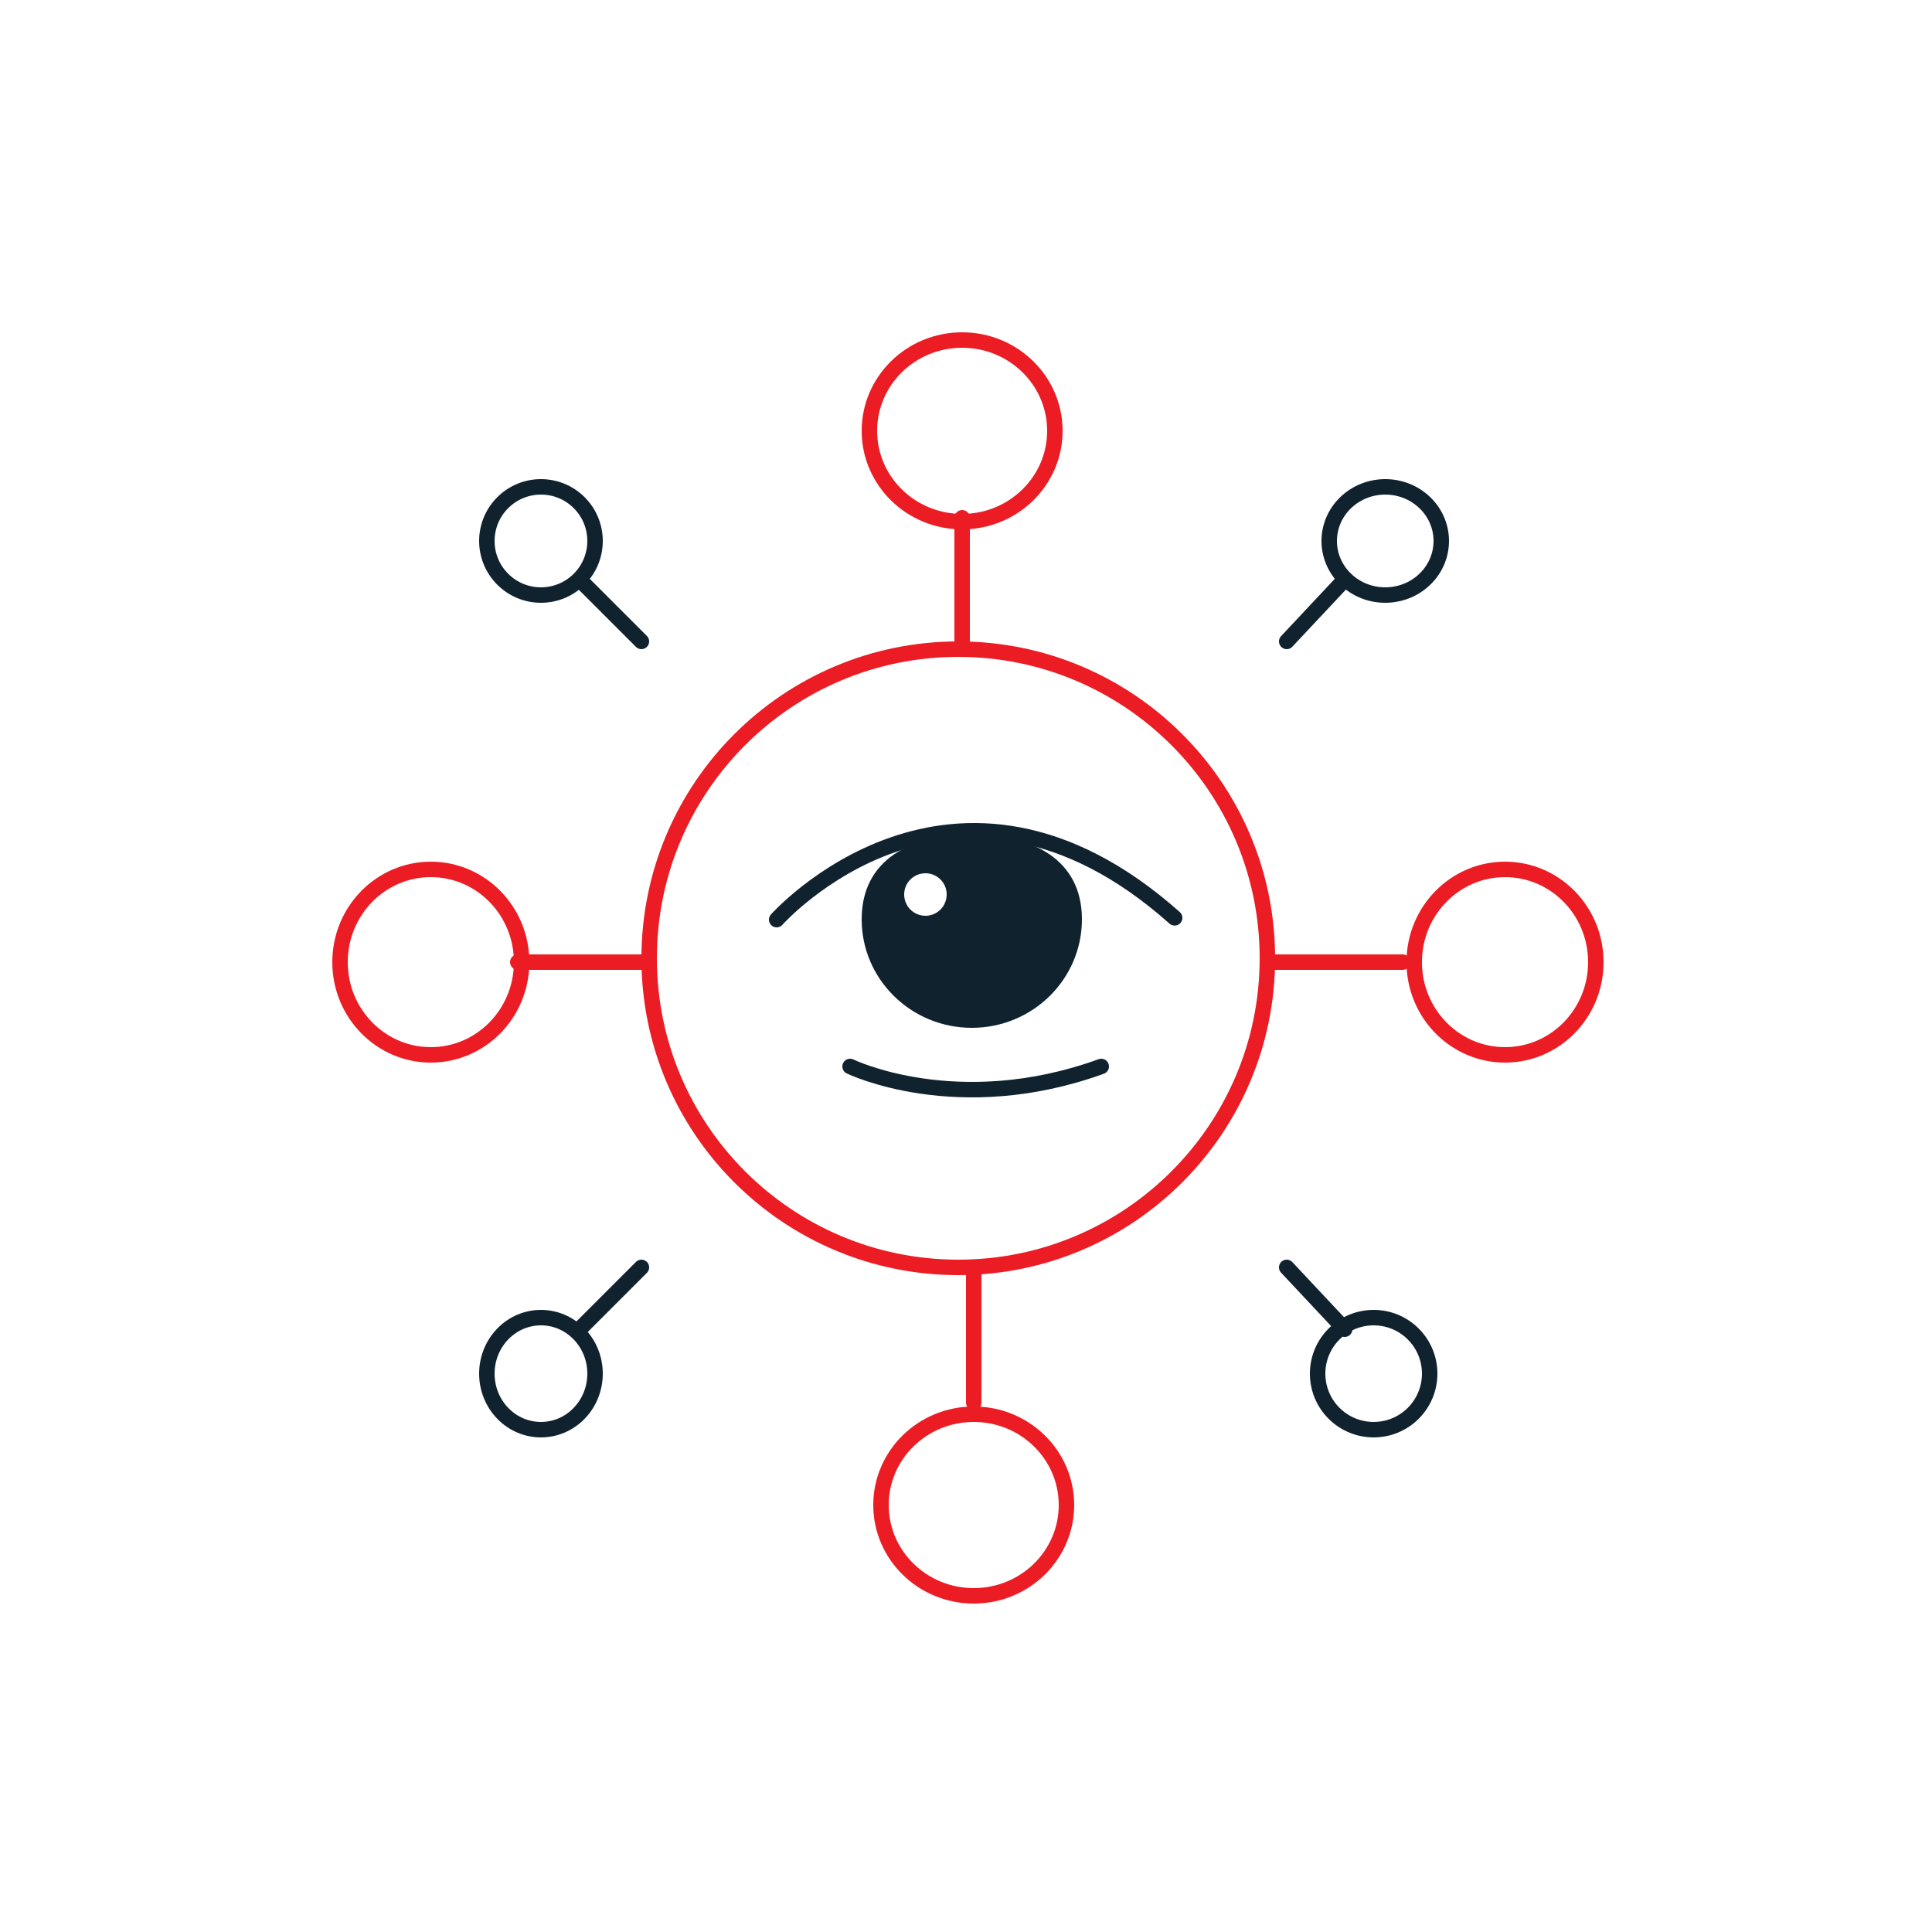 <?xml version="1.0" encoding="UTF-8"?>
<svg width="500px" height="500px" viewBox="0 0 500 500" version="1.1" xmlns="http://www.w3.org/2000/svg" xmlns:xlink="http://www.w3.org/1999/xlink">
    <!-- Generator: Sketch 55.2 (78181) - https://sketchapp.com -->
    <title>visibility</title>
    <desc>Created with Sketch.</desc>
    <g id="visibility" stroke="none" stroke-width="1" fill="none" fill-rule="evenodd">
        <path d="M328,248 C328,292.185 292.183,328 247.999,328 C203.817,328 168,292.185 168,248 C168,203.815 203.817,168 247.999,168 C292.183,168 328,203.815 328,248 Z" id="Stroke-1" stroke="#EC1C24" stroke-width="4" stroke-linecap="round" stroke-linejoin="round"></path>
        <path d="M249,168 L249,134" id="Stroke-3" stroke="#EC1C24" stroke-width="4" stroke-linecap="round" stroke-linejoin="round"></path>
        <path d="M273,111.5 C273,124.478 262.254,135 249,135 C235.746,135 225,124.478 225,111.5 C225,98.522 235.746,88 249,88 C262.254,88 273,98.522 273,111.5 Z" id="Stroke-5" stroke="#EC1C24" stroke-width="4" stroke-linecap="round" stroke-linejoin="round"></path>
        <path d="M328,249 L363,249" id="Stroke-7" stroke="#EC1C24" stroke-width="4" stroke-linecap="round" stroke-linejoin="round"></path>
        <path d="M389.5,273 C376.522,273 366,262.255 366,248.999 C366,235.745 376.522,225 389.5,225 C402.478,225 413,235.745 413,248.999 C413,262.255 402.478,273 389.5,273 Z" id="Stroke-9" stroke="#EC1C24" stroke-width="4" stroke-linecap="round" stroke-linejoin="round"></path>
        <path d="M252,328 L252,363" id="Stroke-11" stroke="#EC1C24" stroke-width="4" stroke-linecap="round" stroke-linejoin="round"></path>
        <path d="M228,389.5 C228,376.522 238.745,366 251.999,366 C265.255,366 276,376.522 276,389.5 C276,402.478 265.255,413 251.999,413 C238.745,413 228,402.478 228,389.5 Z" id="Stroke-13" stroke="#EC1C24" stroke-width="4" stroke-linecap="round" stroke-linejoin="round"></path>
        <path d="M168,249 L134,249" id="Stroke-15" stroke="#EC1C24" stroke-width="4" stroke-linecap="round" stroke-linejoin="round"></path>
        <path d="M111.499,225 C124.479,225 135,235.745 135,248.999 C135,262.255 124.479,273 111.499,273 C98.521,273 88,262.255 88,248.999 C88,235.745 98.521,225 111.499,225 Z" id="Stroke-17" stroke="#EC1C24" stroke-width="4" stroke-linecap="round" stroke-linejoin="round"></path>
        <path d="M166,166 L150,150" id="Stroke-19" stroke="#0F222E" stroke-width="4" stroke-linecap="round" stroke-linejoin="round"></path>
        <path d="M149.901,130.101 C155.366,135.568 155.366,144.432 149.901,149.899 C144.433,155.367 135.566,155.367 130.101,149.899 C124.633,144.432 124.633,135.568 130.101,130.101 C135.566,124.633 144.433,124.633 149.901,130.101 Z" id="Stroke-21" stroke="#0F222E" stroke-width="4" stroke-linecap="round" stroke-linejoin="round"></path>
        <path d="M333,166 L348,150" id="Stroke-23" stroke="#0F222E" stroke-width="4" stroke-linecap="round" stroke-linejoin="round"></path>
        <path d="M368.754,149.901 C363.091,155.366 353.908,155.366 348.247,149.901 C342.584,144.433 342.584,135.566 348.247,130.101 C353.908,124.633 363.091,124.633 368.754,130.101 C374.415,135.566 374.415,144.433 368.754,149.901 Z" id="Stroke-25" stroke="#0F222E" stroke-width="4" stroke-linecap="round" stroke-linejoin="round"></path>
        <path d="M333,328 L348,344" id="Stroke-27" stroke="#0F222E" stroke-width="4" stroke-linecap="round" stroke-linejoin="round"></path>
        <path d="M345.247,365.754 C339.584,360.091 339.584,350.908 345.247,345.247 C350.91,339.584 360.09,339.584 365.753,345.247 C371.416,350.908 371.416,360.091 365.753,365.754 C360.09,371.415 350.91,371.415 345.247,365.754 Z" id="Stroke-29" stroke="#0F222E" stroke-width="4" stroke-linecap="round" stroke-linejoin="round"></path>
        <path d="M166,328 L150,344" id="Stroke-31" stroke="#0F222E" stroke-width="4" stroke-linecap="round" stroke-linejoin="round"></path>
        <path d="M130.099,345.246 C135.567,339.585 144.434,339.585 149.899,345.246 C155.367,350.909 155.367,360.092 149.899,365.753 C144.434,371.416 135.567,371.416 130.099,365.753 C124.634,360.092 124.634,350.909 130.099,345.246 Z" id="Stroke-33" stroke="#0F222E" stroke-width="4" stroke-linecap="round" stroke-linejoin="round"></path>
        <path d="M201,238 C201,238 246.674,186.559 304,237.538" id="Stroke-35" stroke="#0F222E" stroke-width="4" stroke-linecap="round" stroke-linejoin="round"></path>
        <path d="M220,276 C220,276 247.721,289.5 285,276" id="Stroke-37" stroke="#0F222E" stroke-width="4" stroke-linecap="round" stroke-linejoin="round"></path>
        <path d="M239.511,237 C236.452,237 234,234.545 234,231.485 C234,228.45 236.452,226 239.511,226 C242.546,226 245,228.45 245,231.485 C245,234.545 242.546,237 239.511,237 M251.497,216 C235.773,216 223,222.386 223,237.917 C223,253.426 235.773,266 251.497,266 C267.247,266 280,253.426 280,237.917 C280,222.386 267.247,216 251.497,216" id="Fill-39" fill="#0F222E"></path>
    </g>
</svg>